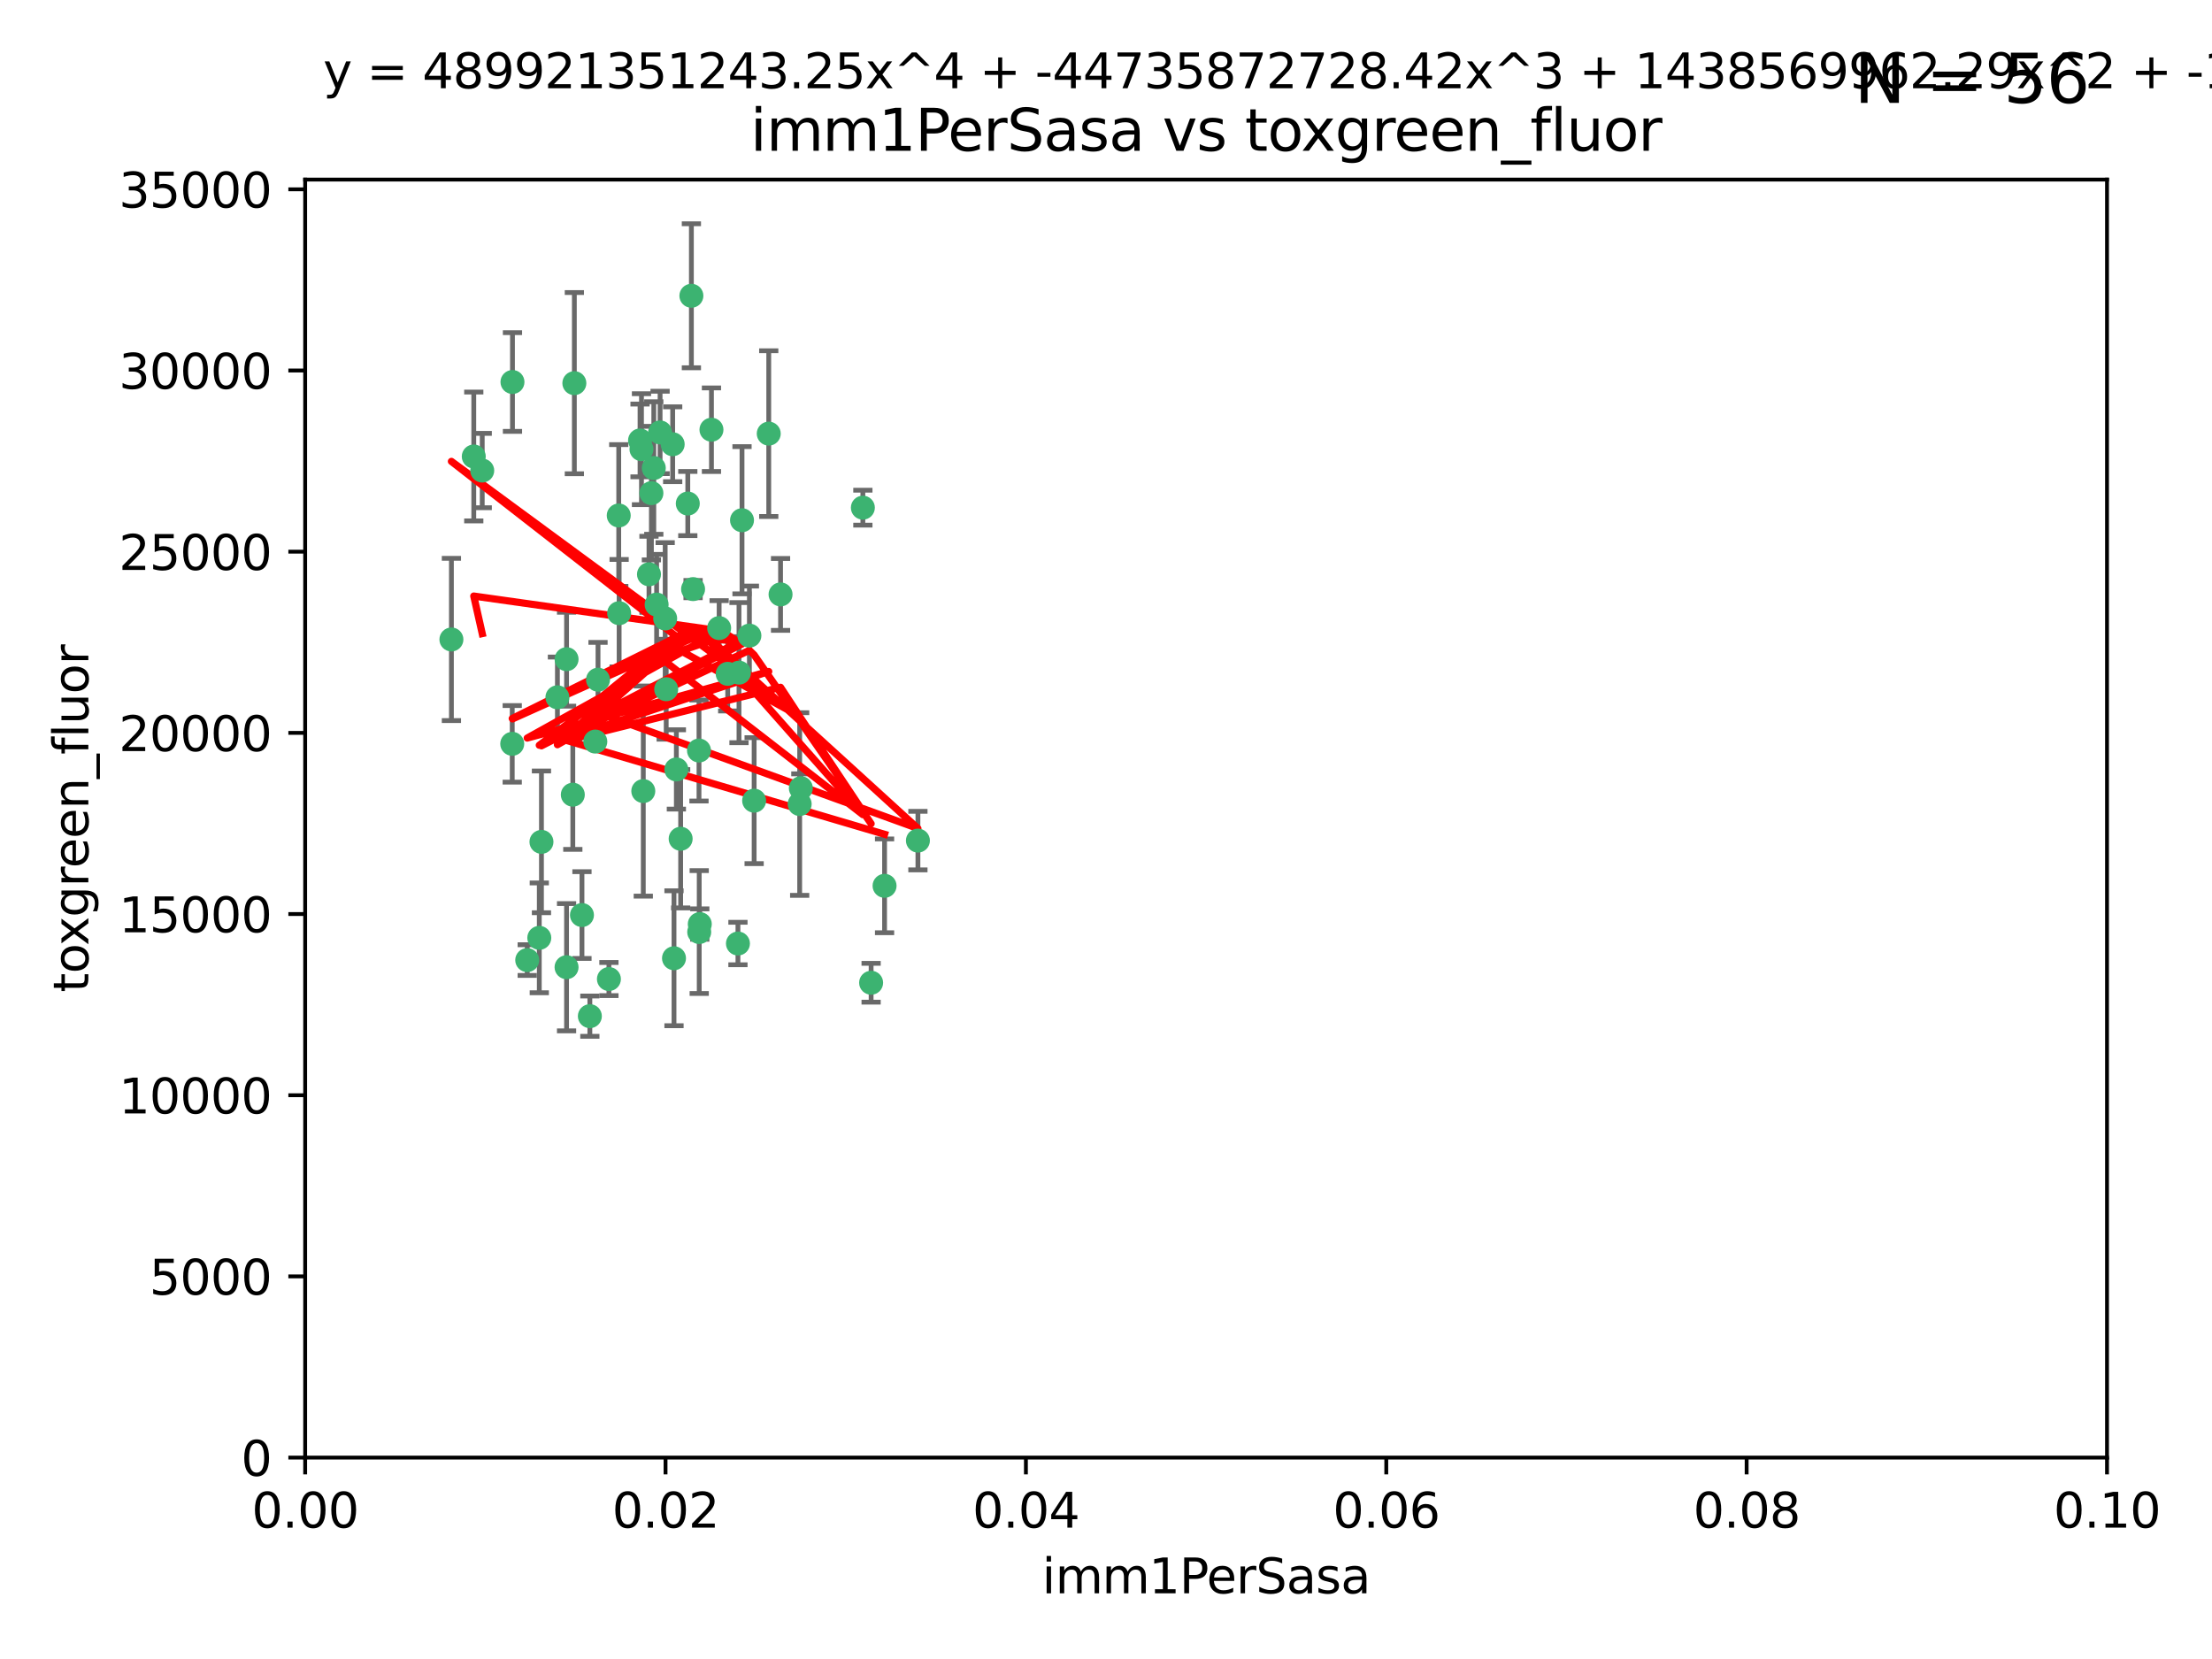 <?xml version="1.0" encoding="utf-8" standalone="no"?>
<!DOCTYPE svg PUBLIC "-//W3C//DTD SVG 1.1//EN"
  "http://www.w3.org/Graphics/SVG/1.1/DTD/svg11.dtd">
<svg xmlns:xlink="http://www.w3.org/1999/xlink" width="460.8pt" height="345.6pt" viewBox="0 0 460.8 345.6" xmlns="http://www.w3.org/2000/svg" version="1.1">
 <defs>
  <style type="text/css">*{stroke-linejoin: round; stroke-linecap: butt}</style>
 </defs>
 <g id="figure_1">
  <g id="patch_1">
   <path d="M 0 345.6 
L 460.8 345.6 
L 460.8 0 
L 0 0 
z
" style="fill: #ffffff"/>
  </g>
  <g id="axes_1">
   <g id="patch_2">
    <path d="M 63.571 303.64 
L 438.93 303.64 
L 438.93 37.411 
L 63.571 37.411 
z
" style="fill: #ffffff"/>
   </g>
   <g id="PathCollection_1">
    <defs>
     <path id="md84188aa07" d="M 0 1.118 
C 0.297 1.118 0.581 1 0.791 0.791 
C 1 0.581 1.118 0.297 1.118 0 
C 1.118 -0.297 1 -0.581 0.791 -0.791 
C 0.581 -1 0.297 -1.118 0 -1.118 
C -0.297 -1.118 -0.581 -1 -0.791 -0.791 
C -1 -0.581 -1.118 -0.297 -1.118 0 
C -1.118 0.297 -1 0.581 -0.791 0.791 
C -0.581 1 -0.297 1.118 0 1.118 
z
" style="stroke: #3cb371"/>
    </defs>
    <g clip-path="url(#p4620380dbd)">
     <use xlink:href="#md84188aa07" x="100.458" y="98.026" style="fill: #3cb371; stroke: #3cb371"/>
     <use xlink:href="#md84188aa07" x="98.695" y="95.094" style="fill: #3cb371; stroke: #3cb371"/>
     <use xlink:href="#md84188aa07" x="148.21" y="89.516" style="fill: #3cb371; stroke: #3cb371"/>
     <use xlink:href="#md84188aa07" x="106.757" y="79.578" style="fill: #3cb371; stroke: #3cb371"/>
     <use xlink:href="#md84188aa07" x="135.699" y="102.727" style="fill: #3cb371; stroke: #3cb371"/>
     <use xlink:href="#md84188aa07" x="138.568" y="128.839" style="fill: #3cb371; stroke: #3cb371"/>
     <use xlink:href="#md84188aa07" x="118.027" y="137.321" style="fill: #3cb371; stroke: #3cb371"/>
     <use xlink:href="#md84188aa07" x="133.331" y="91.754" style="fill: #3cb371; stroke: #3cb371"/>
     <use xlink:href="#md84188aa07" x="136.786" y="125.947" style="fill: #3cb371; stroke: #3cb371"/>
     <use xlink:href="#md84188aa07" x="124.016" y="154.483" style="fill: #3cb371; stroke: #3cb371"/>
     <use xlink:href="#md84188aa07" x="128.894" y="107.386" style="fill: #3cb371; stroke: #3cb371"/>
     <use xlink:href="#md84188aa07" x="135.196" y="119.635" style="fill: #3cb371; stroke: #3cb371"/>
     <use xlink:href="#md84188aa07" x="119.649" y="79.819" style="fill: #3cb371; stroke: #3cb371"/>
     <use xlink:href="#md84188aa07" x="144.38" y="122.72" style="fill: #3cb371; stroke: #3cb371"/>
     <use xlink:href="#md84188aa07" x="126.849" y="203.953" style="fill: #3cb371; stroke: #3cb371"/>
     <use xlink:href="#md84188aa07" x="137.51" y="90.084" style="fill: #3cb371; stroke: #3cb371"/>
     <use xlink:href="#md84188aa07" x="106.707" y="154.954" style="fill: #3cb371; stroke: #3cb371"/>
     <use xlink:href="#md84188aa07" x="143.28" y="104.896" style="fill: #3cb371; stroke: #3cb371"/>
     <use xlink:href="#md84188aa07" x="145.613" y="156.348" style="fill: #3cb371; stroke: #3cb371"/>
     <use xlink:href="#md84188aa07" x="179.751" y="105.756" style="fill: #3cb371; stroke: #3cb371"/>
     <use xlink:href="#md84188aa07" x="136.196" y="97.498" style="fill: #3cb371; stroke: #3cb371"/>
     <use xlink:href="#md84188aa07" x="140.132" y="92.545" style="fill: #3cb371; stroke: #3cb371"/>
     <use xlink:href="#md84188aa07" x="119.328" y="165.548" style="fill: #3cb371; stroke: #3cb371"/>
     <use xlink:href="#md84188aa07" x="160.144" y="90.332" style="fill: #3cb371; stroke: #3cb371"/>
     <use xlink:href="#md84188aa07" x="122.878" y="211.686" style="fill: #3cb371; stroke: #3cb371"/>
     <use xlink:href="#md84188aa07" x="109.831" y="200.005" style="fill: #3cb371; stroke: #3cb371"/>
     <use xlink:href="#md84188aa07" x="149.81" y="130.84" style="fill: #3cb371; stroke: #3cb371"/>
     <use xlink:href="#md84188aa07" x="140.407" y="199.62" style="fill: #3cb371; stroke: #3cb371"/>
     <use xlink:href="#md84188aa07" x="112.795" y="175.376" style="fill: #3cb371; stroke: #3cb371"/>
     <use xlink:href="#md84188aa07" x="154.575" y="108.373" style="fill: #3cb371; stroke: #3cb371"/>
     <use xlink:href="#md84188aa07" x="151.594" y="140.37" style="fill: #3cb371; stroke: #3cb371"/>
     <use xlink:href="#md84188aa07" x="133.632" y="93.572" style="fill: #3cb371; stroke: #3cb371"/>
     <use xlink:href="#md84188aa07" x="128.977" y="127.738" style="fill: #3cb371; stroke: #3cb371"/>
     <use xlink:href="#md84188aa07" x="116.121" y="145.262" style="fill: #3cb371; stroke: #3cb371"/>
     <use xlink:href="#md84188aa07" x="153.946" y="140.122" style="fill: #3cb371; stroke: #3cb371"/>
     <use xlink:href="#md84188aa07" x="112.344" y="195.371" style="fill: #3cb371; stroke: #3cb371"/>
     <use xlink:href="#md84188aa07" x="144.029" y="61.614" style="fill: #3cb371; stroke: #3cb371"/>
     <use xlink:href="#md84188aa07" x="121.234" y="190.622" style="fill: #3cb371; stroke: #3cb371"/>
     <use xlink:href="#md84188aa07" x="156.112" y="132.411" style="fill: #3cb371; stroke: #3cb371"/>
     <use xlink:href="#md84188aa07" x="157.1" y="166.79" style="fill: #3cb371; stroke: #3cb371"/>
     <use xlink:href="#md84188aa07" x="181.47" y="204.723" style="fill: #3cb371; stroke: #3cb371"/>
     <use xlink:href="#md84188aa07" x="166.831" y="164.19" style="fill: #3cb371; stroke: #3cb371"/>
     <use xlink:href="#md84188aa07" x="94.037" y="133.213" style="fill: #3cb371; stroke: #3cb371"/>
     <use xlink:href="#md84188aa07" x="140.899" y="160.289" style="fill: #3cb371; stroke: #3cb371"/>
     <use xlink:href="#md84188aa07" x="153.727" y="196.552" style="fill: #3cb371; stroke: #3cb371"/>
     <use xlink:href="#md84188aa07" x="141.792" y="174.728" style="fill: #3cb371; stroke: #3cb371"/>
     <use xlink:href="#md84188aa07" x="124.578" y="141.593" style="fill: #3cb371; stroke: #3cb371"/>
     <use xlink:href="#md84188aa07" x="191.219" y="175.112" style="fill: #3cb371; stroke: #3cb371"/>
     <use xlink:href="#md84188aa07" x="145.66" y="194.16" style="fill: #3cb371; stroke: #3cb371"/>
     <use xlink:href="#md84188aa07" x="145.779" y="192.502" style="fill: #3cb371; stroke: #3cb371"/>
     <use xlink:href="#md84188aa07" x="134.01" y="164.794" style="fill: #3cb371; stroke: #3cb371"/>
     <use xlink:href="#md84188aa07" x="138.782" y="143.576" style="fill: #3cb371; stroke: #3cb371"/>
     <use xlink:href="#md84188aa07" x="166.587" y="167.495" style="fill: #3cb371; stroke: #3cb371"/>
     <use xlink:href="#md84188aa07" x="162.604" y="123.828" style="fill: #3cb371; stroke: #3cb371"/>
     <use xlink:href="#md84188aa07" x="118.024" y="201.488" style="fill: #3cb371; stroke: #3cb371"/>
     <use xlink:href="#md84188aa07" x="184.271" y="184.534" style="fill: #3cb371; stroke: #3cb371"/>
    </g>
   </g>
   <g id="matplotlib.axis_1">
    <g id="xtick_1">
     <g id="line2d_1">
      <defs>
       <path id="m30e98c4bf8" d="M 0 0 
L 0 3.5 
" style="stroke: #000000; stroke-width: 0.8"/>
      </defs>
      <g>
       <use xlink:href="#m30e98c4bf8" x="63.571" y="303.64" style="stroke: #000000; stroke-width: 0.8"/>
      </g>
     </g>
     <g id="text_1">
      <!-- 0.00 -->
      <g transform="translate(52.438 318.238)scale(0.1 -0.1)">
       <defs>
        <path id="DejaVuSans-30" d="M 2034 4250 
Q 1547 4250 1301 3770 
Q 1056 3291 1056 2328 
Q 1056 1369 1301 889 
Q 1547 409 2034 409 
Q 2525 409 2770 889 
Q 3016 1369 3016 2328 
Q 3016 3291 2770 3770 
Q 2525 4250 2034 4250 
z
M 2034 4750 
Q 2819 4750 3233 4129 
Q 3647 3509 3647 2328 
Q 3647 1150 3233 529 
Q 2819 -91 2034 -91 
Q 1250 -91 836 529 
Q 422 1150 422 2328 
Q 422 3509 836 4129 
Q 1250 4750 2034 4750 
z
" transform="scale(0.016)"/>
        <path id="DejaVuSans-2e" d="M 684 794 
L 1344 794 
L 1344 0 
L 684 0 
L 684 794 
z
" transform="scale(0.016)"/>
       </defs>
       <use xlink:href="#DejaVuSans-30"/>
       <use xlink:href="#DejaVuSans-2e" x="63.623"/>
       <use xlink:href="#DejaVuSans-30" x="95.41"/>
       <use xlink:href="#DejaVuSans-30" x="159.033"/>
      </g>
     </g>
    </g>
    <g id="xtick_2">
     <g id="line2d_2">
      <g>
       <use xlink:href="#m30e98c4bf8" x="138.643" y="303.64" style="stroke: #000000; stroke-width: 0.8"/>
      </g>
     </g>
     <g id="text_2">
      <!-- 0.02 -->
      <g transform="translate(127.51 318.238)scale(0.1 -0.1)">
       <defs>
        <path id="DejaVuSans-32" d="M 1228 531 
L 3431 531 
L 3431 0 
L 469 0 
L 469 531 
Q 828 903 1448 1529 
Q 2069 2156 2228 2338 
Q 2531 2678 2651 2914 
Q 2772 3150 2772 3378 
Q 2772 3750 2511 3984 
Q 2250 4219 1831 4219 
Q 1534 4219 1204 4116 
Q 875 4013 500 3803 
L 500 4441 
Q 881 4594 1212 4672 
Q 1544 4750 1819 4750 
Q 2544 4750 2975 4387 
Q 3406 4025 3406 3419 
Q 3406 3131 3298 2873 
Q 3191 2616 2906 2266 
Q 2828 2175 2409 1742 
Q 1991 1309 1228 531 
z
" transform="scale(0.016)"/>
       </defs>
       <use xlink:href="#DejaVuSans-30"/>
       <use xlink:href="#DejaVuSans-2e" x="63.623"/>
       <use xlink:href="#DejaVuSans-30" x="95.41"/>
       <use xlink:href="#DejaVuSans-32" x="159.033"/>
      </g>
     </g>
    </g>
    <g id="xtick_3">
     <g id="line2d_3">
      <g>
       <use xlink:href="#m30e98c4bf8" x="213.715" y="303.64" style="stroke: #000000; stroke-width: 0.8"/>
      </g>
     </g>
     <g id="text_3">
      <!-- 0.04 -->
      <g transform="translate(202.582 318.238)scale(0.1 -0.1)">
       <defs>
        <path id="DejaVuSans-34" d="M 2419 4116 
L 825 1625 
L 2419 1625 
L 2419 4116 
z
M 2253 4666 
L 3047 4666 
L 3047 1625 
L 3713 1625 
L 3713 1100 
L 3047 1100 
L 3047 0 
L 2419 0 
L 2419 1100 
L 313 1100 
L 313 1709 
L 2253 4666 
z
" transform="scale(0.016)"/>
       </defs>
       <use xlink:href="#DejaVuSans-30"/>
       <use xlink:href="#DejaVuSans-2e" x="63.623"/>
       <use xlink:href="#DejaVuSans-30" x="95.41"/>
       <use xlink:href="#DejaVuSans-34" x="159.033"/>
      </g>
     </g>
    </g>
    <g id="xtick_4">
     <g id="line2d_4">
      <g>
       <use xlink:href="#m30e98c4bf8" x="288.786" y="303.64" style="stroke: #000000; stroke-width: 0.8"/>
      </g>
     </g>
     <g id="text_4">
      <!-- 0.06 -->
      <g transform="translate(277.654 318.238)scale(0.1 -0.1)">
       <defs>
        <path id="DejaVuSans-36" d="M 2113 2584 
Q 1688 2584 1439 2293 
Q 1191 2003 1191 1497 
Q 1191 994 1439 701 
Q 1688 409 2113 409 
Q 2538 409 2786 701 
Q 3034 994 3034 1497 
Q 3034 2003 2786 2293 
Q 2538 2584 2113 2584 
z
M 3366 4563 
L 3366 3988 
Q 3128 4100 2886 4159 
Q 2644 4219 2406 4219 
Q 1781 4219 1451 3797 
Q 1122 3375 1075 2522 
Q 1259 2794 1537 2939 
Q 1816 3084 2150 3084 
Q 2853 3084 3261 2657 
Q 3669 2231 3669 1497 
Q 3669 778 3244 343 
Q 2819 -91 2113 -91 
Q 1303 -91 875 529 
Q 447 1150 447 2328 
Q 447 3434 972 4092 
Q 1497 4750 2381 4750 
Q 2619 4750 2861 4703 
Q 3103 4656 3366 4563 
z
" transform="scale(0.016)"/>
       </defs>
       <use xlink:href="#DejaVuSans-30"/>
       <use xlink:href="#DejaVuSans-2e" x="63.623"/>
       <use xlink:href="#DejaVuSans-30" x="95.41"/>
       <use xlink:href="#DejaVuSans-36" x="159.033"/>
      </g>
     </g>
    </g>
    <g id="xtick_5">
     <g id="line2d_5">
      <g>
       <use xlink:href="#m30e98c4bf8" x="363.858" y="303.64" style="stroke: #000000; stroke-width: 0.8"/>
      </g>
     </g>
     <g id="text_5">
      <!-- 0.08 -->
      <g transform="translate(352.725 318.238)scale(0.1 -0.1)">
       <defs>
        <path id="DejaVuSans-38" d="M 2034 2216 
Q 1584 2216 1326 1975 
Q 1069 1734 1069 1313 
Q 1069 891 1326 650 
Q 1584 409 2034 409 
Q 2484 409 2743 651 
Q 3003 894 3003 1313 
Q 3003 1734 2745 1975 
Q 2488 2216 2034 2216 
z
M 1403 2484 
Q 997 2584 770 2862 
Q 544 3141 544 3541 
Q 544 4100 942 4425 
Q 1341 4750 2034 4750 
Q 2731 4750 3128 4425 
Q 3525 4100 3525 3541 
Q 3525 3141 3298 2862 
Q 3072 2584 2669 2484 
Q 3125 2378 3379 2068 
Q 3634 1759 3634 1313 
Q 3634 634 3220 271 
Q 2806 -91 2034 -91 
Q 1263 -91 848 271 
Q 434 634 434 1313 
Q 434 1759 690 2068 
Q 947 2378 1403 2484 
z
M 1172 3481 
Q 1172 3119 1398 2916 
Q 1625 2713 2034 2713 
Q 2441 2713 2670 2916 
Q 2900 3119 2900 3481 
Q 2900 3844 2670 4047 
Q 2441 4250 2034 4250 
Q 1625 4250 1398 4047 
Q 1172 3844 1172 3481 
z
" transform="scale(0.016)"/>
       </defs>
       <use xlink:href="#DejaVuSans-30"/>
       <use xlink:href="#DejaVuSans-2e" x="63.623"/>
       <use xlink:href="#DejaVuSans-30" x="95.41"/>
       <use xlink:href="#DejaVuSans-38" x="159.033"/>
      </g>
     </g>
    </g>
    <g id="xtick_6">
     <g id="line2d_6">
      <g>
       <use xlink:href="#m30e98c4bf8" x="438.93" y="303.64" style="stroke: #000000; stroke-width: 0.8"/>
      </g>
     </g>
     <g id="text_6">
      <!-- 0.10 -->
      <g transform="translate(427.797 318.238)scale(0.1 -0.1)">
       <defs>
        <path id="DejaVuSans-31" d="M 794 531 
L 1825 531 
L 1825 4091 
L 703 3866 
L 703 4441 
L 1819 4666 
L 2450 4666 
L 2450 531 
L 3481 531 
L 3481 0 
L 794 0 
L 794 531 
z
" transform="scale(0.016)"/>
       </defs>
       <use xlink:href="#DejaVuSans-30"/>
       <use xlink:href="#DejaVuSans-2e" x="63.623"/>
       <use xlink:href="#DejaVuSans-31" x="95.41"/>
       <use xlink:href="#DejaVuSans-30" x="159.033"/>
      </g>
     </g>
    </g>
    <g id="text_7">
     <!-- imm1PerSasa -->
     <g transform="translate(217.067 331.917)scale(0.1 -0.1)">
      <defs>
       <path id="DejaVuSans-69" d="M 603 3500 
L 1178 3500 
L 1178 0 
L 603 0 
L 603 3500 
z
M 603 4863 
L 1178 4863 
L 1178 4134 
L 603 4134 
L 603 4863 
z
" transform="scale(0.016)"/>
       <path id="DejaVuSans-6d" d="M 3328 2828 
Q 3544 3216 3844 3400 
Q 4144 3584 4550 3584 
Q 5097 3584 5394 3201 
Q 5691 2819 5691 2113 
L 5691 0 
L 5113 0 
L 5113 2094 
Q 5113 2597 4934 2840 
Q 4756 3084 4391 3084 
Q 3944 3084 3684 2787 
Q 3425 2491 3425 1978 
L 3425 0 
L 2847 0 
L 2847 2094 
Q 2847 2600 2669 2842 
Q 2491 3084 2119 3084 
Q 1678 3084 1418 2786 
Q 1159 2488 1159 1978 
L 1159 0 
L 581 0 
L 581 3500 
L 1159 3500 
L 1159 2956 
Q 1356 3278 1631 3431 
Q 1906 3584 2284 3584 
Q 2666 3584 2933 3390 
Q 3200 3197 3328 2828 
z
" transform="scale(0.016)"/>
       <path id="DejaVuSans-50" d="M 1259 4147 
L 1259 2394 
L 2053 2394 
Q 2494 2394 2734 2622 
Q 2975 2850 2975 3272 
Q 2975 3691 2734 3919 
Q 2494 4147 2053 4147 
L 1259 4147 
z
M 628 4666 
L 2053 4666 
Q 2838 4666 3239 4311 
Q 3641 3956 3641 3272 
Q 3641 2581 3239 2228 
Q 2838 1875 2053 1875 
L 1259 1875 
L 1259 0 
L 628 0 
L 628 4666 
z
" transform="scale(0.016)"/>
       <path id="DejaVuSans-65" d="M 3597 1894 
L 3597 1613 
L 953 1613 
Q 991 1019 1311 708 
Q 1631 397 2203 397 
Q 2534 397 2845 478 
Q 3156 559 3463 722 
L 3463 178 
Q 3153 47 2828 -22 
Q 2503 -91 2169 -91 
Q 1331 -91 842 396 
Q 353 884 353 1716 
Q 353 2575 817 3079 
Q 1281 3584 2069 3584 
Q 2775 3584 3186 3129 
Q 3597 2675 3597 1894 
z
M 3022 2063 
Q 3016 2534 2758 2815 
Q 2500 3097 2075 3097 
Q 1594 3097 1305 2825 
Q 1016 2553 972 2059 
L 3022 2063 
z
" transform="scale(0.016)"/>
       <path id="DejaVuSans-72" d="M 2631 2963 
Q 2534 3019 2420 3045 
Q 2306 3072 2169 3072 
Q 1681 3072 1420 2755 
Q 1159 2438 1159 1844 
L 1159 0 
L 581 0 
L 581 3500 
L 1159 3500 
L 1159 2956 
Q 1341 3275 1631 3429 
Q 1922 3584 2338 3584 
Q 2397 3584 2469 3576 
Q 2541 3569 2628 3553 
L 2631 2963 
z
" transform="scale(0.016)"/>
       <path id="DejaVuSans-53" d="M 3425 4513 
L 3425 3897 
Q 3066 4069 2747 4153 
Q 2428 4238 2131 4238 
Q 1616 4238 1336 4038 
Q 1056 3838 1056 3469 
Q 1056 3159 1242 3001 
Q 1428 2844 1947 2747 
L 2328 2669 
Q 3034 2534 3370 2195 
Q 3706 1856 3706 1288 
Q 3706 609 3251 259 
Q 2797 -91 1919 -91 
Q 1588 -91 1214 -16 
Q 841 59 441 206 
L 441 856 
Q 825 641 1194 531 
Q 1563 422 1919 422 
Q 2459 422 2753 634 
Q 3047 847 3047 1241 
Q 3047 1584 2836 1778 
Q 2625 1972 2144 2069 
L 1759 2144 
Q 1053 2284 737 2584 
Q 422 2884 422 3419 
Q 422 4038 858 4394 
Q 1294 4750 2059 4750 
Q 2388 4750 2728 4690 
Q 3069 4631 3425 4513 
z
" transform="scale(0.016)"/>
       <path id="DejaVuSans-61" d="M 2194 1759 
Q 1497 1759 1228 1600 
Q 959 1441 959 1056 
Q 959 750 1161 570 
Q 1363 391 1709 391 
Q 2188 391 2477 730 
Q 2766 1069 2766 1631 
L 2766 1759 
L 2194 1759 
z
M 3341 1997 
L 3341 0 
L 2766 0 
L 2766 531 
Q 2569 213 2275 61 
Q 1981 -91 1556 -91 
Q 1019 -91 701 211 
Q 384 513 384 1019 
Q 384 1609 779 1909 
Q 1175 2209 1959 2209 
L 2766 2209 
L 2766 2266 
Q 2766 2663 2505 2880 
Q 2244 3097 1772 3097 
Q 1472 3097 1187 3025 
Q 903 2953 641 2809 
L 641 3341 
Q 956 3463 1253 3523 
Q 1550 3584 1831 3584 
Q 2591 3584 2966 3190 
Q 3341 2797 3341 1997 
z
" transform="scale(0.016)"/>
       <path id="DejaVuSans-73" d="M 2834 3397 
L 2834 2853 
Q 2591 2978 2328 3040 
Q 2066 3103 1784 3103 
Q 1356 3103 1142 2972 
Q 928 2841 928 2578 
Q 928 2378 1081 2264 
Q 1234 2150 1697 2047 
L 1894 2003 
Q 2506 1872 2764 1633 
Q 3022 1394 3022 966 
Q 3022 478 2636 193 
Q 2250 -91 1575 -91 
Q 1294 -91 989 -36 
Q 684 19 347 128 
L 347 722 
Q 666 556 975 473 
Q 1284 391 1588 391 
Q 1994 391 2212 530 
Q 2431 669 2431 922 
Q 2431 1156 2273 1281 
Q 2116 1406 1581 1522 
L 1381 1569 
Q 847 1681 609 1914 
Q 372 2147 372 2553 
Q 372 3047 722 3315 
Q 1072 3584 1716 3584 
Q 2034 3584 2315 3537 
Q 2597 3491 2834 3397 
z
" transform="scale(0.016)"/>
      </defs>
      <use xlink:href="#DejaVuSans-69"/>
      <use xlink:href="#DejaVuSans-6d" x="27.783"/>
      <use xlink:href="#DejaVuSans-6d" x="125.195"/>
      <use xlink:href="#DejaVuSans-31" x="222.607"/>
      <use xlink:href="#DejaVuSans-50" x="286.23"/>
      <use xlink:href="#DejaVuSans-65" x="342.908"/>
      <use xlink:href="#DejaVuSans-72" x="404.432"/>
      <use xlink:href="#DejaVuSans-53" x="445.545"/>
      <use xlink:href="#DejaVuSans-61" x="509.021"/>
      <use xlink:href="#DejaVuSans-73" x="570.301"/>
      <use xlink:href="#DejaVuSans-61" x="622.4"/>
     </g>
    </g>
   </g>
   <g id="matplotlib.axis_2">
    <g id="ytick_1">
     <g id="line2d_7">
      <defs>
       <path id="mceb9ce2e40" d="M 0 0 
L -3.5 0 
" style="stroke: #000000; stroke-width: 0.8"/>
      </defs>
      <g>
       <use xlink:href="#mceb9ce2e40" x="63.571" y="303.64" style="stroke: #000000; stroke-width: 0.8"/>
      </g>
     </g>
     <g id="text_8">
      <!-- 0 -->
      <g transform="translate(50.209 307.439)scale(0.1 -0.1)">
       <use xlink:href="#DejaVuSans-30"/>
      </g>
     </g>
    </g>
    <g id="ytick_2">
     <g id="line2d_8">
      <g>
       <use xlink:href="#mceb9ce2e40" x="63.571" y="265.897" style="stroke: #000000; stroke-width: 0.8"/>
      </g>
     </g>
     <g id="text_9">
      <!-- 5000 -->
      <g transform="translate(31.121 269.696)scale(0.1 -0.1)">
       <defs>
        <path id="DejaVuSans-35" d="M 691 4666 
L 3169 4666 
L 3169 4134 
L 1269 4134 
L 1269 2991 
Q 1406 3038 1543 3061 
Q 1681 3084 1819 3084 
Q 2600 3084 3056 2656 
Q 3513 2228 3513 1497 
Q 3513 744 3044 326 
Q 2575 -91 1722 -91 
Q 1428 -91 1123 -41 
Q 819 9 494 109 
L 494 744 
Q 775 591 1075 516 
Q 1375 441 1709 441 
Q 2250 441 2565 725 
Q 2881 1009 2881 1497 
Q 2881 1984 2565 2268 
Q 2250 2553 1709 2553 
Q 1456 2553 1204 2497 
Q 953 2441 691 2322 
L 691 4666 
z
" transform="scale(0.016)"/>
       </defs>
       <use xlink:href="#DejaVuSans-35"/>
       <use xlink:href="#DejaVuSans-30" x="63.623"/>
       <use xlink:href="#DejaVuSans-30" x="127.246"/>
       <use xlink:href="#DejaVuSans-30" x="190.869"/>
      </g>
     </g>
    </g>
    <g id="ytick_3">
     <g id="line2d_9">
      <g>
       <use xlink:href="#mceb9ce2e40" x="63.571" y="228.154" style="stroke: #000000; stroke-width: 0.8"/>
      </g>
     </g>
     <g id="text_10">
      <!-- 10000 -->
      <g transform="translate(24.759 231.953)scale(0.1 -0.1)">
       <use xlink:href="#DejaVuSans-31"/>
       <use xlink:href="#DejaVuSans-30" x="63.623"/>
       <use xlink:href="#DejaVuSans-30" x="127.246"/>
       <use xlink:href="#DejaVuSans-30" x="190.869"/>
       <use xlink:href="#DejaVuSans-30" x="254.492"/>
      </g>
     </g>
    </g>
    <g id="ytick_4">
     <g id="line2d_10">
      <g>
       <use xlink:href="#mceb9ce2e40" x="63.571" y="190.411" style="stroke: #000000; stroke-width: 0.8"/>
      </g>
     </g>
     <g id="text_11">
      <!-- 15000 -->
      <g transform="translate(24.759 194.21)scale(0.1 -0.1)">
       <use xlink:href="#DejaVuSans-31"/>
       <use xlink:href="#DejaVuSans-35" x="63.623"/>
       <use xlink:href="#DejaVuSans-30" x="127.246"/>
       <use xlink:href="#DejaVuSans-30" x="190.869"/>
       <use xlink:href="#DejaVuSans-30" x="254.492"/>
      </g>
     </g>
    </g>
    <g id="ytick_5">
     <g id="line2d_11">
      <g>
       <use xlink:href="#mceb9ce2e40" x="63.571" y="152.668" style="stroke: #000000; stroke-width: 0.8"/>
      </g>
     </g>
     <g id="text_12">
      <!-- 20000 -->
      <g transform="translate(24.759 156.467)scale(0.1 -0.1)">
       <use xlink:href="#DejaVuSans-32"/>
       <use xlink:href="#DejaVuSans-30" x="63.623"/>
       <use xlink:href="#DejaVuSans-30" x="127.246"/>
       <use xlink:href="#DejaVuSans-30" x="190.869"/>
       <use xlink:href="#DejaVuSans-30" x="254.492"/>
      </g>
     </g>
    </g>
    <g id="ytick_6">
     <g id="line2d_12">
      <g>
       <use xlink:href="#mceb9ce2e40" x="63.571" y="114.925" style="stroke: #000000; stroke-width: 0.8"/>
      </g>
     </g>
     <g id="text_13">
      <!-- 25000 -->
      <g transform="translate(24.759 118.724)scale(0.1 -0.1)">
       <use xlink:href="#DejaVuSans-32"/>
       <use xlink:href="#DejaVuSans-35" x="63.623"/>
       <use xlink:href="#DejaVuSans-30" x="127.246"/>
       <use xlink:href="#DejaVuSans-30" x="190.869"/>
       <use xlink:href="#DejaVuSans-30" x="254.492"/>
      </g>
     </g>
    </g>
    <g id="ytick_7">
     <g id="line2d_13">
      <g>
       <use xlink:href="#mceb9ce2e40" x="63.571" y="77.181" style="stroke: #000000; stroke-width: 0.8"/>
      </g>
     </g>
     <g id="text_14">
      <!-- 30000 -->
      <g transform="translate(24.759 80.981)scale(0.1 -0.1)">
       <defs>
        <path id="DejaVuSans-33" d="M 2597 2516 
Q 3050 2419 3304 2112 
Q 3559 1806 3559 1356 
Q 3559 666 3084 287 
Q 2609 -91 1734 -91 
Q 1441 -91 1130 -33 
Q 819 25 488 141 
L 488 750 
Q 750 597 1062 519 
Q 1375 441 1716 441 
Q 2309 441 2620 675 
Q 2931 909 2931 1356 
Q 2931 1769 2642 2001 
Q 2353 2234 1838 2234 
L 1294 2234 
L 1294 2753 
L 1863 2753 
Q 2328 2753 2575 2939 
Q 2822 3125 2822 3475 
Q 2822 3834 2567 4026 
Q 2313 4219 1838 4219 
Q 1578 4219 1281 4162 
Q 984 4106 628 3988 
L 628 4550 
Q 988 4650 1302 4700 
Q 1616 4750 1894 4750 
Q 2613 4750 3031 4423 
Q 3450 4097 3450 3541 
Q 3450 3153 3228 2886 
Q 3006 2619 2597 2516 
z
" transform="scale(0.016)"/>
       </defs>
       <use xlink:href="#DejaVuSans-33"/>
       <use xlink:href="#DejaVuSans-30" x="63.623"/>
       <use xlink:href="#DejaVuSans-30" x="127.246"/>
       <use xlink:href="#DejaVuSans-30" x="190.869"/>
       <use xlink:href="#DejaVuSans-30" x="254.492"/>
      </g>
     </g>
    </g>
    <g id="ytick_8">
     <g id="line2d_14">
      <g>
       <use xlink:href="#mceb9ce2e40" x="63.571" y="39.438" style="stroke: #000000; stroke-width: 0.8"/>
      </g>
     </g>
     <g id="text_15">
      <!-- 35000 -->
      <g transform="translate(24.759 43.238)scale(0.1 -0.1)">
       <use xlink:href="#DejaVuSans-33"/>
       <use xlink:href="#DejaVuSans-35" x="63.623"/>
       <use xlink:href="#DejaVuSans-30" x="127.246"/>
       <use xlink:href="#DejaVuSans-30" x="190.869"/>
       <use xlink:href="#DejaVuSans-30" x="254.492"/>
      </g>
     </g>
    </g>
    <g id="text_16">
     <!-- toxgreen_fluor -->
     <g transform="translate(18.401 206.72)rotate(-90)scale(0.1 -0.1)">
      <defs>
       <path id="DejaVuSans-74" d="M 1172 4494 
L 1172 3500 
L 2356 3500 
L 2356 3053 
L 1172 3053 
L 1172 1153 
Q 1172 725 1289 603 
Q 1406 481 1766 481 
L 2356 481 
L 2356 0 
L 1766 0 
Q 1100 0 847 248 
Q 594 497 594 1153 
L 594 3053 
L 172 3053 
L 172 3500 
L 594 3500 
L 594 4494 
L 1172 4494 
z
" transform="scale(0.016)"/>
       <path id="DejaVuSans-6f" d="M 1959 3097 
Q 1497 3097 1228 2736 
Q 959 2375 959 1747 
Q 959 1119 1226 758 
Q 1494 397 1959 397 
Q 2419 397 2687 759 
Q 2956 1122 2956 1747 
Q 2956 2369 2687 2733 
Q 2419 3097 1959 3097 
z
M 1959 3584 
Q 2709 3584 3137 3096 
Q 3566 2609 3566 1747 
Q 3566 888 3137 398 
Q 2709 -91 1959 -91 
Q 1206 -91 779 398 
Q 353 888 353 1747 
Q 353 2609 779 3096 
Q 1206 3584 1959 3584 
z
" transform="scale(0.016)"/>
       <path id="DejaVuSans-78" d="M 3513 3500 
L 2247 1797 
L 3578 0 
L 2900 0 
L 1881 1375 
L 863 0 
L 184 0 
L 1544 1831 
L 300 3500 
L 978 3500 
L 1906 2253 
L 2834 3500 
L 3513 3500 
z
" transform="scale(0.016)"/>
       <path id="DejaVuSans-67" d="M 2906 1791 
Q 2906 2416 2648 2759 
Q 2391 3103 1925 3103 
Q 1463 3103 1205 2759 
Q 947 2416 947 1791 
Q 947 1169 1205 825 
Q 1463 481 1925 481 
Q 2391 481 2648 825 
Q 2906 1169 2906 1791 
z
M 3481 434 
Q 3481 -459 3084 -895 
Q 2688 -1331 1869 -1331 
Q 1566 -1331 1297 -1286 
Q 1028 -1241 775 -1147 
L 775 -588 
Q 1028 -725 1275 -790 
Q 1522 -856 1778 -856 
Q 2344 -856 2625 -561 
Q 2906 -266 2906 331 
L 2906 616 
Q 2728 306 2450 153 
Q 2172 0 1784 0 
Q 1141 0 747 490 
Q 353 981 353 1791 
Q 353 2603 747 3093 
Q 1141 3584 1784 3584 
Q 2172 3584 2450 3431 
Q 2728 3278 2906 2969 
L 2906 3500 
L 3481 3500 
L 3481 434 
z
" transform="scale(0.016)"/>
       <path id="DejaVuSans-6e" d="M 3513 2113 
L 3513 0 
L 2938 0 
L 2938 2094 
Q 2938 2591 2744 2837 
Q 2550 3084 2163 3084 
Q 1697 3084 1428 2787 
Q 1159 2491 1159 1978 
L 1159 0 
L 581 0 
L 581 3500 
L 1159 3500 
L 1159 2956 
Q 1366 3272 1645 3428 
Q 1925 3584 2291 3584 
Q 2894 3584 3203 3211 
Q 3513 2838 3513 2113 
z
" transform="scale(0.016)"/>
       <path id="DejaVuSans-5f" d="M 3263 -1063 
L 3263 -1509 
L -63 -1509 
L -63 -1063 
L 3263 -1063 
z
" transform="scale(0.016)"/>
       <path id="DejaVuSans-66" d="M 2375 4863 
L 2375 4384 
L 1825 4384 
Q 1516 4384 1395 4259 
Q 1275 4134 1275 3809 
L 1275 3500 
L 2222 3500 
L 2222 3053 
L 1275 3053 
L 1275 0 
L 697 0 
L 697 3053 
L 147 3053 
L 147 3500 
L 697 3500 
L 697 3744 
Q 697 4328 969 4595 
Q 1241 4863 1831 4863 
L 2375 4863 
z
" transform="scale(0.016)"/>
       <path id="DejaVuSans-6c" d="M 603 4863 
L 1178 4863 
L 1178 0 
L 603 0 
L 603 4863 
z
" transform="scale(0.016)"/>
       <path id="DejaVuSans-75" d="M 544 1381 
L 544 3500 
L 1119 3500 
L 1119 1403 
Q 1119 906 1312 657 
Q 1506 409 1894 409 
Q 2359 409 2629 706 
Q 2900 1003 2900 1516 
L 2900 3500 
L 3475 3500 
L 3475 0 
L 2900 0 
L 2900 538 
Q 2691 219 2414 64 
Q 2138 -91 1772 -91 
Q 1169 -91 856 284 
Q 544 659 544 1381 
z
M 1991 3584 
L 1991 3584 
z
" transform="scale(0.016)"/>
      </defs>
      <use xlink:href="#DejaVuSans-74"/>
      <use xlink:href="#DejaVuSans-6f" x="39.209"/>
      <use xlink:href="#DejaVuSans-78" x="97.266"/>
      <use xlink:href="#DejaVuSans-67" x="156.445"/>
      <use xlink:href="#DejaVuSans-72" x="219.922"/>
      <use xlink:href="#DejaVuSans-65" x="258.785"/>
      <use xlink:href="#DejaVuSans-65" x="320.309"/>
      <use xlink:href="#DejaVuSans-6e" x="381.832"/>
      <use xlink:href="#DejaVuSans-5f" x="445.211"/>
      <use xlink:href="#DejaVuSans-66" x="495.211"/>
      <use xlink:href="#DejaVuSans-6c" x="530.416"/>
      <use xlink:href="#DejaVuSans-75" x="558.199"/>
      <use xlink:href="#DejaVuSans-6f" x="621.578"/>
      <use xlink:href="#DejaVuSans-72" x="682.76"/>
     </g>
    </g>
   </g>
   <g id="LineCollection_1">
    <path d="M 100.458 105.772 
L 100.458 90.281 
" clip-path="url(#p4620380dbd)" style="fill: none; stroke: #696969"/>
    <path d="M 98.695 108.514 
L 98.695 81.675 
" clip-path="url(#p4620380dbd)" style="fill: none; stroke: #696969"/>
    <path d="M 148.21 98.217 
L 148.21 80.815 
" clip-path="url(#p4620380dbd)" style="fill: none; stroke: #696969"/>
    <path d="M 106.757 89.863 
L 106.757 69.294 
" clip-path="url(#p4620380dbd)" style="fill: none; stroke: #696969"/>
    <path d="M 135.699 116.638 
L 135.699 88.815 
" clip-path="url(#p4620380dbd)" style="fill: none; stroke: #696969"/>
    <path d="M 138.568 144.637 
L 138.568 113.041 
" clip-path="url(#p4620380dbd)" style="fill: none; stroke: #696969"/>
    <path d="M 118.027 147.102 
L 118.027 127.541 
" clip-path="url(#p4620380dbd)" style="fill: none; stroke: #696969"/>
    <path d="M 133.331 99.334 
L 133.331 84.174 
" clip-path="url(#p4620380dbd)" style="fill: none; stroke: #696969"/>
    <path d="M 136.786 136.397 
L 136.786 115.497 
" clip-path="url(#p4620380dbd)" style="fill: none; stroke: #696969"/>
    <path d="M 124.016 155.048 
L 124.016 153.918 
" clip-path="url(#p4620380dbd)" style="fill: none; stroke: #696969"/>
    <path d="M 128.894 122.155 
L 128.894 92.617 
" clip-path="url(#p4620380dbd)" style="fill: none; stroke: #696969"/>
    <path d="M 135.196 127.554 
L 135.196 111.717 
" clip-path="url(#p4620380dbd)" style="fill: none; stroke: #696969"/>
    <path d="M 119.649 98.693 
L 119.649 60.945 
" clip-path="url(#p4620380dbd)" style="fill: none; stroke: #696969"/>
    <path d="M 144.38 124.514 
L 144.38 120.926 
" clip-path="url(#p4620380dbd)" style="fill: none; stroke: #696969"/>
    <path d="M 126.849 207.405 
L 126.849 200.501 
" clip-path="url(#p4620380dbd)" style="fill: none; stroke: #696969"/>
    <path d="M 137.51 98.668 
L 137.51 81.501 
" clip-path="url(#p4620380dbd)" style="fill: none; stroke: #696969"/>
    <path d="M 106.707 162.929 
L 106.707 146.979 
" clip-path="url(#p4620380dbd)" style="fill: none; stroke: #696969"/>
    <path d="M 143.28 111.578 
L 143.28 98.214 
" clip-path="url(#p4620380dbd)" style="fill: none; stroke: #696969"/>
    <path d="M 145.613 166.868 
L 145.613 145.829 
" clip-path="url(#p4620380dbd)" style="fill: none; stroke: #696969"/>
    <path d="M 179.751 109.392 
L 179.751 102.12 
" clip-path="url(#p4620380dbd)" style="fill: none; stroke: #696969"/>
    <path d="M 136.196 111.302 
L 136.196 83.693 
" clip-path="url(#p4620380dbd)" style="fill: none; stroke: #696969"/>
    <path d="M 140.132 100.341 
L 140.132 84.749 
" clip-path="url(#p4620380dbd)" style="fill: none; stroke: #696969"/>
    <path d="M 119.328 176.939 
L 119.328 154.157 
" clip-path="url(#p4620380dbd)" style="fill: none; stroke: #696969"/>
    <path d="M 160.144 107.592 
L 160.144 73.071 
" clip-path="url(#p4620380dbd)" style="fill: none; stroke: #696969"/>
    <path d="M 122.878 215.883 
L 122.878 207.488 
" clip-path="url(#p4620380dbd)" style="fill: none; stroke: #696969"/>
    <path d="M 109.831 203.204 
L 109.831 196.806 
" clip-path="url(#p4620380dbd)" style="fill: none; stroke: #696969"/>
    <path d="M 149.81 136.561 
L 149.81 125.12 
" clip-path="url(#p4620380dbd)" style="fill: none; stroke: #696969"/>
    <path d="M 140.407 213.675 
L 140.407 185.565 
" clip-path="url(#p4620380dbd)" style="fill: none; stroke: #696969"/>
    <path d="M 112.795 190.142 
L 112.795 160.609 
" clip-path="url(#p4620380dbd)" style="fill: none; stroke: #696969"/>
    <path d="M 154.575 123.707 
L 154.575 93.039 
" clip-path="url(#p4620380dbd)" style="fill: none; stroke: #696969"/>
    <path d="M 151.594 148.106 
L 151.594 132.634 
" clip-path="url(#p4620380dbd)" style="fill: none; stroke: #696969"/>
    <path d="M 133.632 105.129 
L 133.632 82.016 
" clip-path="url(#p4620380dbd)" style="fill: none; stroke: #696969"/>
    <path d="M 128.977 138.926 
L 128.977 116.549 
" clip-path="url(#p4620380dbd)" style="fill: none; stroke: #696969"/>
    <path d="M 116.121 153.647 
L 116.121 136.877 
" clip-path="url(#p4620380dbd)" style="fill: none; stroke: #696969"/>
    <path d="M 153.946 154.719 
L 153.946 125.526 
" clip-path="url(#p4620380dbd)" style="fill: none; stroke: #696969"/>
    <path d="M 112.344 206.807 
L 112.344 183.935 
" clip-path="url(#p4620380dbd)" style="fill: none; stroke: #696969"/>
    <path d="M 144.029 76.614 
L 144.029 46.614 
" clip-path="url(#p4620380dbd)" style="fill: none; stroke: #696969"/>
    <path d="M 121.234 199.661 
L 121.234 181.584 
" clip-path="url(#p4620380dbd)" style="fill: none; stroke: #696969"/>
    <path d="M 156.112 142.738 
L 156.112 122.084 
" clip-path="url(#p4620380dbd)" style="fill: none; stroke: #696969"/>
    <path d="M 157.1 179.908 
L 157.1 153.671 
" clip-path="url(#p4620380dbd)" style="fill: none; stroke: #696969"/>
    <path d="M 181.47 208.763 
L 181.47 200.682 
" clip-path="url(#p4620380dbd)" style="fill: none; stroke: #696969"/>
    <path d="M 166.831 167.175 
L 166.831 161.206 
" clip-path="url(#p4620380dbd)" style="fill: none; stroke: #696969"/>
    <path d="M 94.037 150.11 
L 94.037 116.316 
" clip-path="url(#p4620380dbd)" style="fill: none; stroke: #696969"/>
    <path d="M 140.899 168.551 
L 140.899 152.026 
" clip-path="url(#p4620380dbd)" style="fill: none; stroke: #696969"/>
    <path d="M 153.727 200.974 
L 153.727 192.13 
" clip-path="url(#p4620380dbd)" style="fill: none; stroke: #696969"/>
    <path d="M 141.792 189.135 
L 141.792 160.322 
" clip-path="url(#p4620380dbd)" style="fill: none; stroke: #696969"/>
    <path d="M 124.578 149.363 
L 124.578 133.823 
" clip-path="url(#p4620380dbd)" style="fill: none; stroke: #696969"/>
    <path d="M 191.219 181.212 
L 191.219 169.013 
" clip-path="url(#p4620380dbd)" style="fill: none; stroke: #696969"/>
    <path d="M 145.66 206.958 
L 145.66 181.362 
" clip-path="url(#p4620380dbd)" style="fill: none; stroke: #696969"/>
    <path d="M 145.779 195.669 
L 145.779 189.335 
" clip-path="url(#p4620380dbd)" style="fill: none; stroke: #696969"/>
    <path d="M 134.01 186.68 
L 134.01 142.908 
" clip-path="url(#p4620380dbd)" style="fill: none; stroke: #696969"/>
    <path d="M 138.782 153.98 
L 138.782 133.171 
" clip-path="url(#p4620380dbd)" style="fill: none; stroke: #696969"/>
    <path d="M 166.587 186.519 
L 166.587 148.47 
" clip-path="url(#p4620380dbd)" style="fill: none; stroke: #696969"/>
    <path d="M 162.604 131.314 
L 162.604 116.343 
" clip-path="url(#p4620380dbd)" style="fill: none; stroke: #696969"/>
    <path d="M 118.024 214.744 
L 118.024 188.233 
" clip-path="url(#p4620380dbd)" style="fill: none; stroke: #696969"/>
    <path d="M 184.271 194.3 
L 184.271 174.769 
" clip-path="url(#p4620380dbd)" style="fill: none; stroke: #696969"/>
   </g>
   <g id="line2d_15">
    <defs>
     <path id="m29ef397fa6" d="M 2 0 
L -2 -0 
" style="stroke: #696969"/>
    </defs>
    <g clip-path="url(#p4620380dbd)">
     <use xlink:href="#m29ef397fa6" x="100.458" y="105.772" style="fill: #696969; stroke: #696969"/>
     <use xlink:href="#m29ef397fa6" x="98.695" y="108.514" style="fill: #696969; stroke: #696969"/>
     <use xlink:href="#m29ef397fa6" x="148.21" y="98.217" style="fill: #696969; stroke: #696969"/>
     <use xlink:href="#m29ef397fa6" x="106.757" y="89.863" style="fill: #696969; stroke: #696969"/>
     <use xlink:href="#m29ef397fa6" x="135.699" y="116.638" style="fill: #696969; stroke: #696969"/>
     <use xlink:href="#m29ef397fa6" x="138.568" y="144.637" style="fill: #696969; stroke: #696969"/>
     <use xlink:href="#m29ef397fa6" x="118.027" y="147.102" style="fill: #696969; stroke: #696969"/>
     <use xlink:href="#m29ef397fa6" x="133.331" y="99.334" style="fill: #696969; stroke: #696969"/>
     <use xlink:href="#m29ef397fa6" x="136.786" y="136.397" style="fill: #696969; stroke: #696969"/>
     <use xlink:href="#m29ef397fa6" x="124.016" y="155.048" style="fill: #696969; stroke: #696969"/>
     <use xlink:href="#m29ef397fa6" x="128.894" y="122.155" style="fill: #696969; stroke: #696969"/>
     <use xlink:href="#m29ef397fa6" x="135.196" y="127.554" style="fill: #696969; stroke: #696969"/>
     <use xlink:href="#m29ef397fa6" x="119.649" y="98.693" style="fill: #696969; stroke: #696969"/>
     <use xlink:href="#m29ef397fa6" x="144.38" y="124.514" style="fill: #696969; stroke: #696969"/>
     <use xlink:href="#m29ef397fa6" x="126.849" y="207.405" style="fill: #696969; stroke: #696969"/>
     <use xlink:href="#m29ef397fa6" x="137.51" y="98.668" style="fill: #696969; stroke: #696969"/>
     <use xlink:href="#m29ef397fa6" x="106.707" y="162.929" style="fill: #696969; stroke: #696969"/>
     <use xlink:href="#m29ef397fa6" x="143.28" y="111.578" style="fill: #696969; stroke: #696969"/>
     <use xlink:href="#m29ef397fa6" x="145.613" y="166.868" style="fill: #696969; stroke: #696969"/>
     <use xlink:href="#m29ef397fa6" x="179.751" y="109.392" style="fill: #696969; stroke: #696969"/>
     <use xlink:href="#m29ef397fa6" x="136.196" y="111.302" style="fill: #696969; stroke: #696969"/>
     <use xlink:href="#m29ef397fa6" x="140.132" y="100.341" style="fill: #696969; stroke: #696969"/>
     <use xlink:href="#m29ef397fa6" x="119.328" y="176.939" style="fill: #696969; stroke: #696969"/>
     <use xlink:href="#m29ef397fa6" x="160.144" y="107.592" style="fill: #696969; stroke: #696969"/>
     <use xlink:href="#m29ef397fa6" x="122.878" y="215.883" style="fill: #696969; stroke: #696969"/>
     <use xlink:href="#m29ef397fa6" x="109.831" y="203.204" style="fill: #696969; stroke: #696969"/>
     <use xlink:href="#m29ef397fa6" x="149.81" y="136.561" style="fill: #696969; stroke: #696969"/>
     <use xlink:href="#m29ef397fa6" x="140.407" y="213.675" style="fill: #696969; stroke: #696969"/>
     <use xlink:href="#m29ef397fa6" x="112.795" y="190.142" style="fill: #696969; stroke: #696969"/>
     <use xlink:href="#m29ef397fa6" x="154.575" y="123.707" style="fill: #696969; stroke: #696969"/>
     <use xlink:href="#m29ef397fa6" x="151.594" y="148.106" style="fill: #696969; stroke: #696969"/>
     <use xlink:href="#m29ef397fa6" x="133.632" y="105.129" style="fill: #696969; stroke: #696969"/>
     <use xlink:href="#m29ef397fa6" x="128.977" y="138.926" style="fill: #696969; stroke: #696969"/>
     <use xlink:href="#m29ef397fa6" x="116.121" y="153.647" style="fill: #696969; stroke: #696969"/>
     <use xlink:href="#m29ef397fa6" x="153.946" y="154.719" style="fill: #696969; stroke: #696969"/>
     <use xlink:href="#m29ef397fa6" x="112.344" y="206.807" style="fill: #696969; stroke: #696969"/>
     <use xlink:href="#m29ef397fa6" x="144.029" y="76.614" style="fill: #696969; stroke: #696969"/>
     <use xlink:href="#m29ef397fa6" x="121.234" y="199.661" style="fill: #696969; stroke: #696969"/>
     <use xlink:href="#m29ef397fa6" x="156.112" y="142.738" style="fill: #696969; stroke: #696969"/>
     <use xlink:href="#m29ef397fa6" x="157.1" y="179.908" style="fill: #696969; stroke: #696969"/>
     <use xlink:href="#m29ef397fa6" x="181.47" y="208.763" style="fill: #696969; stroke: #696969"/>
     <use xlink:href="#m29ef397fa6" x="166.831" y="167.175" style="fill: #696969; stroke: #696969"/>
     <use xlink:href="#m29ef397fa6" x="94.037" y="150.11" style="fill: #696969; stroke: #696969"/>
     <use xlink:href="#m29ef397fa6" x="140.899" y="168.551" style="fill: #696969; stroke: #696969"/>
     <use xlink:href="#m29ef397fa6" x="153.727" y="200.974" style="fill: #696969; stroke: #696969"/>
     <use xlink:href="#m29ef397fa6" x="141.792" y="189.135" style="fill: #696969; stroke: #696969"/>
     <use xlink:href="#m29ef397fa6" x="124.578" y="149.363" style="fill: #696969; stroke: #696969"/>
     <use xlink:href="#m29ef397fa6" x="191.219" y="181.212" style="fill: #696969; stroke: #696969"/>
     <use xlink:href="#m29ef397fa6" x="145.66" y="206.958" style="fill: #696969; stroke: #696969"/>
     <use xlink:href="#m29ef397fa6" x="145.779" y="195.669" style="fill: #696969; stroke: #696969"/>
     <use xlink:href="#m29ef397fa6" x="134.01" y="186.68" style="fill: #696969; stroke: #696969"/>
     <use xlink:href="#m29ef397fa6" x="138.782" y="153.98" style="fill: #696969; stroke: #696969"/>
     <use xlink:href="#m29ef397fa6" x="166.587" y="186.519" style="fill: #696969; stroke: #696969"/>
     <use xlink:href="#m29ef397fa6" x="162.604" y="131.314" style="fill: #696969; stroke: #696969"/>
     <use xlink:href="#m29ef397fa6" x="118.024" y="214.744" style="fill: #696969; stroke: #696969"/>
     <use xlink:href="#m29ef397fa6" x="184.271" y="194.3" style="fill: #696969; stroke: #696969"/>
    </g>
   </g>
   <g id="line2d_16">
    <g clip-path="url(#p4620380dbd)">
     <use xlink:href="#m29ef397fa6" x="100.458" y="90.281" style="fill: #696969; stroke: #696969"/>
     <use xlink:href="#m29ef397fa6" x="98.695" y="81.675" style="fill: #696969; stroke: #696969"/>
     <use xlink:href="#m29ef397fa6" x="148.21" y="80.815" style="fill: #696969; stroke: #696969"/>
     <use xlink:href="#m29ef397fa6" x="106.757" y="69.294" style="fill: #696969; stroke: #696969"/>
     <use xlink:href="#m29ef397fa6" x="135.699" y="88.815" style="fill: #696969; stroke: #696969"/>
     <use xlink:href="#m29ef397fa6" x="138.568" y="113.041" style="fill: #696969; stroke: #696969"/>
     <use xlink:href="#m29ef397fa6" x="118.027" y="127.541" style="fill: #696969; stroke: #696969"/>
     <use xlink:href="#m29ef397fa6" x="133.331" y="84.174" style="fill: #696969; stroke: #696969"/>
     <use xlink:href="#m29ef397fa6" x="136.786" y="115.497" style="fill: #696969; stroke: #696969"/>
     <use xlink:href="#m29ef397fa6" x="124.016" y="153.918" style="fill: #696969; stroke: #696969"/>
     <use xlink:href="#m29ef397fa6" x="128.894" y="92.617" style="fill: #696969; stroke: #696969"/>
     <use xlink:href="#m29ef397fa6" x="135.196" y="111.717" style="fill: #696969; stroke: #696969"/>
     <use xlink:href="#m29ef397fa6" x="119.649" y="60.945" style="fill: #696969; stroke: #696969"/>
     <use xlink:href="#m29ef397fa6" x="144.38" y="120.926" style="fill: #696969; stroke: #696969"/>
     <use xlink:href="#m29ef397fa6" x="126.849" y="200.501" style="fill: #696969; stroke: #696969"/>
     <use xlink:href="#m29ef397fa6" x="137.51" y="81.501" style="fill: #696969; stroke: #696969"/>
     <use xlink:href="#m29ef397fa6" x="106.707" y="146.979" style="fill: #696969; stroke: #696969"/>
     <use xlink:href="#m29ef397fa6" x="143.28" y="98.214" style="fill: #696969; stroke: #696969"/>
     <use xlink:href="#m29ef397fa6" x="145.613" y="145.829" style="fill: #696969; stroke: #696969"/>
     <use xlink:href="#m29ef397fa6" x="179.751" y="102.12" style="fill: #696969; stroke: #696969"/>
     <use xlink:href="#m29ef397fa6" x="136.196" y="83.693" style="fill: #696969; stroke: #696969"/>
     <use xlink:href="#m29ef397fa6" x="140.132" y="84.749" style="fill: #696969; stroke: #696969"/>
     <use xlink:href="#m29ef397fa6" x="119.328" y="154.157" style="fill: #696969; stroke: #696969"/>
     <use xlink:href="#m29ef397fa6" x="160.144" y="73.071" style="fill: #696969; stroke: #696969"/>
     <use xlink:href="#m29ef397fa6" x="122.878" y="207.488" style="fill: #696969; stroke: #696969"/>
     <use xlink:href="#m29ef397fa6" x="109.831" y="196.806" style="fill: #696969; stroke: #696969"/>
     <use xlink:href="#m29ef397fa6" x="149.81" y="125.12" style="fill: #696969; stroke: #696969"/>
     <use xlink:href="#m29ef397fa6" x="140.407" y="185.565" style="fill: #696969; stroke: #696969"/>
     <use xlink:href="#m29ef397fa6" x="112.795" y="160.609" style="fill: #696969; stroke: #696969"/>
     <use xlink:href="#m29ef397fa6" x="154.575" y="93.039" style="fill: #696969; stroke: #696969"/>
     <use xlink:href="#m29ef397fa6" x="151.594" y="132.634" style="fill: #696969; stroke: #696969"/>
     <use xlink:href="#m29ef397fa6" x="133.632" y="82.016" style="fill: #696969; stroke: #696969"/>
     <use xlink:href="#m29ef397fa6" x="128.977" y="116.549" style="fill: #696969; stroke: #696969"/>
     <use xlink:href="#m29ef397fa6" x="116.121" y="136.877" style="fill: #696969; stroke: #696969"/>
     <use xlink:href="#m29ef397fa6" x="153.946" y="125.526" style="fill: #696969; stroke: #696969"/>
     <use xlink:href="#m29ef397fa6" x="112.344" y="183.935" style="fill: #696969; stroke: #696969"/>
     <use xlink:href="#m29ef397fa6" x="144.029" y="46.614" style="fill: #696969; stroke: #696969"/>
     <use xlink:href="#m29ef397fa6" x="121.234" y="181.584" style="fill: #696969; stroke: #696969"/>
     <use xlink:href="#m29ef397fa6" x="156.112" y="122.084" style="fill: #696969; stroke: #696969"/>
     <use xlink:href="#m29ef397fa6" x="157.1" y="153.671" style="fill: #696969; stroke: #696969"/>
     <use xlink:href="#m29ef397fa6" x="181.47" y="200.682" style="fill: #696969; stroke: #696969"/>
     <use xlink:href="#m29ef397fa6" x="166.831" y="161.206" style="fill: #696969; stroke: #696969"/>
     <use xlink:href="#m29ef397fa6" x="94.037" y="116.316" style="fill: #696969; stroke: #696969"/>
     <use xlink:href="#m29ef397fa6" x="140.899" y="152.026" style="fill: #696969; stroke: #696969"/>
     <use xlink:href="#m29ef397fa6" x="153.727" y="192.13" style="fill: #696969; stroke: #696969"/>
     <use xlink:href="#m29ef397fa6" x="141.792" y="160.322" style="fill: #696969; stroke: #696969"/>
     <use xlink:href="#m29ef397fa6" x="124.578" y="133.823" style="fill: #696969; stroke: #696969"/>
     <use xlink:href="#m29ef397fa6" x="191.219" y="169.013" style="fill: #696969; stroke: #696969"/>
     <use xlink:href="#m29ef397fa6" x="145.66" y="181.362" style="fill: #696969; stroke: #696969"/>
     <use xlink:href="#m29ef397fa6" x="145.779" y="189.335" style="fill: #696969; stroke: #696969"/>
     <use xlink:href="#m29ef397fa6" x="134.01" y="142.908" style="fill: #696969; stroke: #696969"/>
     <use xlink:href="#m29ef397fa6" x="138.782" y="133.171" style="fill: #696969; stroke: #696969"/>
     <use xlink:href="#m29ef397fa6" x="166.587" y="148.47" style="fill: #696969; stroke: #696969"/>
     <use xlink:href="#m29ef397fa6" x="162.604" y="116.343" style="fill: #696969; stroke: #696969"/>
     <use xlink:href="#m29ef397fa6" x="118.024" y="188.233" style="fill: #696969; stroke: #696969"/>
     <use xlink:href="#m29ef397fa6" x="184.271" y="174.769" style="fill: #696969; stroke: #696969"/>
    </g>
   </g>
   <g id="line2d_17">
    <path d="M 100.458 131.991 
L 98.695 124.17 
L 148.21 131.159 
L 106.757 149.763 
L 135.699 136.395 
L 138.568 134.054 
L 118.027 154.242 
L 133.331 138.697 
L 136.786 135.444 
L 124.016 149.065 
L 128.894 143.58 
L 135.196 136.86 
L 119.649 153.139 
L 144.38 131.283 
L 126.849 145.924 
L 137.51 134.852 
L 106.707 149.676 
L 143.28 131.579 
L 145.613 131.087 
L 179.751 169.707 
L 136.196 135.951 
L 140.132 133.028 
L 119.328 153.38 
L 160.144 139.882 
L 122.878 150.244 
L 109.831 153.749 
L 149.81 131.538 
L 140.407 132.867 
L 112.795 155.367 
L 154.575 134.165 
L 151.594 132.261 
L 133.632 138.389 
L 128.977 143.486 
L 116.121 155.137 
L 153.946 133.692 
L 112.344 155.244 
L 144.029 131.365 
L 121.234 151.817 
L 156.112 135.475 
L 157.1 136.43 
L 181.47 171.593 
L 166.831 149.625 
L 94.037 96.117 
L 140.899 132.596 
L 153.727 133.536 
L 141.792 132.156 
L 124.578 148.461 
L 191.219 172.583 
L 145.66 131.082 
L 145.779 131.072 
L 134.01 138.008 
L 138.782 133.902 
L 166.587 149.232 
L 162.604 143.176 
L 118.024 154.244 
L 184.271 173.795 
" clip-path="url(#p4620380dbd)" style="fill: none; stroke: #ff0000; stroke-width: 1.5; stroke-linecap: square"/>
   </g>
   <g id="line2d_18">
    <defs>
     <path id="m8ee1b587ae" d="M 0 2 
C 0.53 2 1.039 1.789 1.414 1.414 
C 1.789 1.039 2 0.53 2 0 
C 2 -0.53 1.789 -1.039 1.414 -1.414 
C 1.039 -1.789 0.53 -2 0 -2 
C -0.53 -2 -1.039 -1.789 -1.414 -1.414 
C -1.789 -1.039 -2 -0.53 -2 0 
C -2 0.53 -1.789 1.039 -1.414 1.414 
C -1.039 1.789 -0.53 2 0 2 
z
" style="stroke: #3cb371"/>
    </defs>
    <g clip-path="url(#p4620380dbd)">
     <use xlink:href="#m8ee1b587ae" x="100.458" y="98.026" style="fill: #3cb371; stroke: #3cb371"/>
     <use xlink:href="#m8ee1b587ae" x="98.695" y="95.094" style="fill: #3cb371; stroke: #3cb371"/>
     <use xlink:href="#m8ee1b587ae" x="148.21" y="89.516" style="fill: #3cb371; stroke: #3cb371"/>
     <use xlink:href="#m8ee1b587ae" x="106.757" y="79.578" style="fill: #3cb371; stroke: #3cb371"/>
     <use xlink:href="#m8ee1b587ae" x="135.699" y="102.727" style="fill: #3cb371; stroke: #3cb371"/>
     <use xlink:href="#m8ee1b587ae" x="138.568" y="128.839" style="fill: #3cb371; stroke: #3cb371"/>
     <use xlink:href="#m8ee1b587ae" x="118.027" y="137.321" style="fill: #3cb371; stroke: #3cb371"/>
     <use xlink:href="#m8ee1b587ae" x="133.331" y="91.754" style="fill: #3cb371; stroke: #3cb371"/>
     <use xlink:href="#m8ee1b587ae" x="136.786" y="125.947" style="fill: #3cb371; stroke: #3cb371"/>
     <use xlink:href="#m8ee1b587ae" x="124.016" y="154.483" style="fill: #3cb371; stroke: #3cb371"/>
     <use xlink:href="#m8ee1b587ae" x="128.894" y="107.386" style="fill: #3cb371; stroke: #3cb371"/>
     <use xlink:href="#m8ee1b587ae" x="135.196" y="119.635" style="fill: #3cb371; stroke: #3cb371"/>
     <use xlink:href="#m8ee1b587ae" x="119.649" y="79.819" style="fill: #3cb371; stroke: #3cb371"/>
     <use xlink:href="#m8ee1b587ae" x="144.38" y="122.72" style="fill: #3cb371; stroke: #3cb371"/>
     <use xlink:href="#m8ee1b587ae" x="126.849" y="203.953" style="fill: #3cb371; stroke: #3cb371"/>
     <use xlink:href="#m8ee1b587ae" x="137.51" y="90.084" style="fill: #3cb371; stroke: #3cb371"/>
     <use xlink:href="#m8ee1b587ae" x="106.707" y="154.954" style="fill: #3cb371; stroke: #3cb371"/>
     <use xlink:href="#m8ee1b587ae" x="143.28" y="104.896" style="fill: #3cb371; stroke: #3cb371"/>
     <use xlink:href="#m8ee1b587ae" x="145.613" y="156.348" style="fill: #3cb371; stroke: #3cb371"/>
     <use xlink:href="#m8ee1b587ae" x="179.751" y="105.756" style="fill: #3cb371; stroke: #3cb371"/>
     <use xlink:href="#m8ee1b587ae" x="136.196" y="97.498" style="fill: #3cb371; stroke: #3cb371"/>
     <use xlink:href="#m8ee1b587ae" x="140.132" y="92.545" style="fill: #3cb371; stroke: #3cb371"/>
     <use xlink:href="#m8ee1b587ae" x="119.328" y="165.548" style="fill: #3cb371; stroke: #3cb371"/>
     <use xlink:href="#m8ee1b587ae" x="160.144" y="90.332" style="fill: #3cb371; stroke: #3cb371"/>
     <use xlink:href="#m8ee1b587ae" x="122.878" y="211.686" style="fill: #3cb371; stroke: #3cb371"/>
     <use xlink:href="#m8ee1b587ae" x="109.831" y="200.005" style="fill: #3cb371; stroke: #3cb371"/>
     <use xlink:href="#m8ee1b587ae" x="149.81" y="130.84" style="fill: #3cb371; stroke: #3cb371"/>
     <use xlink:href="#m8ee1b587ae" x="140.407" y="199.62" style="fill: #3cb371; stroke: #3cb371"/>
     <use xlink:href="#m8ee1b587ae" x="112.795" y="175.376" style="fill: #3cb371; stroke: #3cb371"/>
     <use xlink:href="#m8ee1b587ae" x="154.575" y="108.373" style="fill: #3cb371; stroke: #3cb371"/>
     <use xlink:href="#m8ee1b587ae" x="151.594" y="140.37" style="fill: #3cb371; stroke: #3cb371"/>
     <use xlink:href="#m8ee1b587ae" x="133.632" y="93.572" style="fill: #3cb371; stroke: #3cb371"/>
     <use xlink:href="#m8ee1b587ae" x="128.977" y="127.738" style="fill: #3cb371; stroke: #3cb371"/>
     <use xlink:href="#m8ee1b587ae" x="116.121" y="145.262" style="fill: #3cb371; stroke: #3cb371"/>
     <use xlink:href="#m8ee1b587ae" x="153.946" y="140.122" style="fill: #3cb371; stroke: #3cb371"/>
     <use xlink:href="#m8ee1b587ae" x="112.344" y="195.371" style="fill: #3cb371; stroke: #3cb371"/>
     <use xlink:href="#m8ee1b587ae" x="144.029" y="61.614" style="fill: #3cb371; stroke: #3cb371"/>
     <use xlink:href="#m8ee1b587ae" x="121.234" y="190.622" style="fill: #3cb371; stroke: #3cb371"/>
     <use xlink:href="#m8ee1b587ae" x="156.112" y="132.411" style="fill: #3cb371; stroke: #3cb371"/>
     <use xlink:href="#m8ee1b587ae" x="157.1" y="166.79" style="fill: #3cb371; stroke: #3cb371"/>
     <use xlink:href="#m8ee1b587ae" x="181.47" y="204.723" style="fill: #3cb371; stroke: #3cb371"/>
     <use xlink:href="#m8ee1b587ae" x="166.831" y="164.19" style="fill: #3cb371; stroke: #3cb371"/>
     <use xlink:href="#m8ee1b587ae" x="94.037" y="133.213" style="fill: #3cb371; stroke: #3cb371"/>
     <use xlink:href="#m8ee1b587ae" x="140.899" y="160.289" style="fill: #3cb371; stroke: #3cb371"/>
     <use xlink:href="#m8ee1b587ae" x="153.727" y="196.552" style="fill: #3cb371; stroke: #3cb371"/>
     <use xlink:href="#m8ee1b587ae" x="141.792" y="174.728" style="fill: #3cb371; stroke: #3cb371"/>
     <use xlink:href="#m8ee1b587ae" x="124.578" y="141.593" style="fill: #3cb371; stroke: #3cb371"/>
     <use xlink:href="#m8ee1b587ae" x="191.219" y="175.112" style="fill: #3cb371; stroke: #3cb371"/>
     <use xlink:href="#m8ee1b587ae" x="145.66" y="194.16" style="fill: #3cb371; stroke: #3cb371"/>
     <use xlink:href="#m8ee1b587ae" x="145.779" y="192.502" style="fill: #3cb371; stroke: #3cb371"/>
     <use xlink:href="#m8ee1b587ae" x="134.01" y="164.794" style="fill: #3cb371; stroke: #3cb371"/>
     <use xlink:href="#m8ee1b587ae" x="138.782" y="143.576" style="fill: #3cb371; stroke: #3cb371"/>
     <use xlink:href="#m8ee1b587ae" x="166.587" y="167.495" style="fill: #3cb371; stroke: #3cb371"/>
     <use xlink:href="#m8ee1b587ae" x="162.604" y="123.828" style="fill: #3cb371; stroke: #3cb371"/>
     <use xlink:href="#m8ee1b587ae" x="118.024" y="201.488" style="fill: #3cb371; stroke: #3cb371"/>
     <use xlink:href="#m8ee1b587ae" x="184.271" y="184.534" style="fill: #3cb371; stroke: #3cb371"/>
    </g>
   </g>
   <g id="patch_3">
    <path d="M 63.571 303.64 
L 63.571 37.411 
" style="fill: none; stroke: #000000; stroke-width: 0.8; stroke-linejoin: miter; stroke-linecap: square"/>
   </g>
   <g id="patch_4">
    <path d="M 438.93 303.64 
L 438.93 37.411 
" style="fill: none; stroke: #000000; stroke-width: 0.8; stroke-linejoin: miter; stroke-linecap: square"/>
   </g>
   <g id="patch_5">
    <path d="M 63.571 303.64 
L 438.93 303.64 
" style="fill: none; stroke: #000000; stroke-width: 0.8; stroke-linejoin: miter; stroke-linecap: square"/>
   </g>
   <g id="patch_6">
    <path d="M 63.571 37.411 
L 438.93 37.411 
" style="fill: none; stroke: #000000; stroke-width: 0.8; stroke-linejoin: miter; stroke-linecap: square"/>
   </g>
   <g id="text_17">
    <!-- N = 56 -->
    <g transform="translate(386.257 21.426)scale(0.14 -0.14)">
     <defs>
      <path id="DejaVuSans-4e" d="M 628 4666 
L 1478 4666 
L 3547 763 
L 3547 4666 
L 4159 4666 
L 4159 0 
L 3309 0 
L 1241 3903 
L 1241 0 
L 628 0 
L 628 4666 
z
" transform="scale(0.016)"/>
      <path id="DejaVuSans-20" transform="scale(0.016)"/>
      <path id="DejaVuSans-3d" d="M 678 2906 
L 4684 2906 
L 4684 2381 
L 678 2381 
L 678 2906 
z
M 678 1631 
L 4684 1631 
L 4684 1100 
L 678 1100 
L 678 1631 
z
" transform="scale(0.016)"/>
     </defs>
     <use xlink:href="#DejaVuSans-4e"/>
     <use xlink:href="#DejaVuSans-20" x="74.805"/>
     <use xlink:href="#DejaVuSans-3d" x="106.592"/>
     <use xlink:href="#DejaVuSans-20" x="190.381"/>
     <use xlink:href="#DejaVuSans-35" x="222.168"/>
     <use xlink:href="#DejaVuSans-36" x="285.791"/>
    </g>
   </g>
   <g id="text_18">
    <!-- y = 489921351243.25x^4 + -44735872728.42x^3 + 1438569962.29x^2 + -19183854.44x + 110221.61 -->
    <g transform="translate(67.325 18.387)scale(0.1 -0.1)">
     <defs>
      <path id="DejaVuSans-79" d="M 2059 -325 
Q 1816 -950 1584 -1140 
Q 1353 -1331 966 -1331 
L 506 -1331 
L 506 -850 
L 844 -850 
Q 1081 -850 1212 -737 
Q 1344 -625 1503 -206 
L 1606 56 
L 191 3500 
L 800 3500 
L 1894 763 
L 2988 3500 
L 3597 3500 
L 2059 -325 
z
" transform="scale(0.016)"/>
      <path id="DejaVuSans-39" d="M 703 97 
L 703 672 
Q 941 559 1184 500 
Q 1428 441 1663 441 
Q 2288 441 2617 861 
Q 2947 1281 2994 2138 
Q 2813 1869 2534 1725 
Q 2256 1581 1919 1581 
Q 1219 1581 811 2004 
Q 403 2428 403 3163 
Q 403 3881 828 4315 
Q 1253 4750 1959 4750 
Q 2769 4750 3195 4129 
Q 3622 3509 3622 2328 
Q 3622 1225 3098 567 
Q 2575 -91 1691 -91 
Q 1453 -91 1209 -44 
Q 966 3 703 97 
z
M 1959 2075 
Q 2384 2075 2632 2365 
Q 2881 2656 2881 3163 
Q 2881 3666 2632 3958 
Q 2384 4250 1959 4250 
Q 1534 4250 1286 3958 
Q 1038 3666 1038 3163 
Q 1038 2656 1286 2365 
Q 1534 2075 1959 2075 
z
" transform="scale(0.016)"/>
      <path id="DejaVuSans-5e" d="M 2988 4666 
L 4684 2925 
L 4056 2925 
L 2681 4159 
L 1306 2925 
L 678 2925 
L 2375 4666 
L 2988 4666 
z
" transform="scale(0.016)"/>
      <path id="DejaVuSans-2b" d="M 2944 4013 
L 2944 2272 
L 4684 2272 
L 4684 1741 
L 2944 1741 
L 2944 0 
L 2419 0 
L 2419 1741 
L 678 1741 
L 678 2272 
L 2419 2272 
L 2419 4013 
L 2944 4013 
z
" transform="scale(0.016)"/>
      <path id="DejaVuSans-2d" d="M 313 2009 
L 1997 2009 
L 1997 1497 
L 313 1497 
L 313 2009 
z
" transform="scale(0.016)"/>
      <path id="DejaVuSans-37" d="M 525 4666 
L 3525 4666 
L 3525 4397 
L 1831 0 
L 1172 0 
L 2766 4134 
L 525 4134 
L 525 4666 
z
" transform="scale(0.016)"/>
     </defs>
     <use xlink:href="#DejaVuSans-79"/>
     <use xlink:href="#DejaVuSans-20" x="59.18"/>
     <use xlink:href="#DejaVuSans-3d" x="90.967"/>
     <use xlink:href="#DejaVuSans-20" x="174.756"/>
     <use xlink:href="#DejaVuSans-34" x="206.543"/>
     <use xlink:href="#DejaVuSans-38" x="270.166"/>
     <use xlink:href="#DejaVuSans-39" x="333.789"/>
     <use xlink:href="#DejaVuSans-39" x="397.412"/>
     <use xlink:href="#DejaVuSans-32" x="461.035"/>
     <use xlink:href="#DejaVuSans-31" x="524.658"/>
     <use xlink:href="#DejaVuSans-33" x="588.281"/>
     <use xlink:href="#DejaVuSans-35" x="651.904"/>
     <use xlink:href="#DejaVuSans-31" x="715.527"/>
     <use xlink:href="#DejaVuSans-32" x="779.15"/>
     <use xlink:href="#DejaVuSans-34" x="842.773"/>
     <use xlink:href="#DejaVuSans-33" x="906.396"/>
     <use xlink:href="#DejaVuSans-2e" x="970.02"/>
     <use xlink:href="#DejaVuSans-32" x="1001.807"/>
     <use xlink:href="#DejaVuSans-35" x="1065.43"/>
     <use xlink:href="#DejaVuSans-78" x="1129.053"/>
     <use xlink:href="#DejaVuSans-5e" x="1188.232"/>
     <use xlink:href="#DejaVuSans-34" x="1272.021"/>
     <use xlink:href="#DejaVuSans-20" x="1335.645"/>
     <use xlink:href="#DejaVuSans-2b" x="1367.432"/>
     <use xlink:href="#DejaVuSans-20" x="1451.221"/>
     <use xlink:href="#DejaVuSans-2d" x="1483.008"/>
     <use xlink:href="#DejaVuSans-34" x="1519.092"/>
     <use xlink:href="#DejaVuSans-34" x="1582.715"/>
     <use xlink:href="#DejaVuSans-37" x="1646.338"/>
     <use xlink:href="#DejaVuSans-33" x="1709.961"/>
     <use xlink:href="#DejaVuSans-35" x="1773.584"/>
     <use xlink:href="#DejaVuSans-38" x="1837.207"/>
     <use xlink:href="#DejaVuSans-37" x="1900.83"/>
     <use xlink:href="#DejaVuSans-32" x="1964.453"/>
     <use xlink:href="#DejaVuSans-37" x="2028.076"/>
     <use xlink:href="#DejaVuSans-32" x="2091.699"/>
     <use xlink:href="#DejaVuSans-38" x="2155.322"/>
     <use xlink:href="#DejaVuSans-2e" x="2218.945"/>
     <use xlink:href="#DejaVuSans-34" x="2250.732"/>
     <use xlink:href="#DejaVuSans-32" x="2314.355"/>
     <use xlink:href="#DejaVuSans-78" x="2377.979"/>
     <use xlink:href="#DejaVuSans-5e" x="2437.158"/>
     <use xlink:href="#DejaVuSans-33" x="2520.947"/>
     <use xlink:href="#DejaVuSans-20" x="2584.57"/>
     <use xlink:href="#DejaVuSans-2b" x="2616.357"/>
     <use xlink:href="#DejaVuSans-20" x="2700.146"/>
     <use xlink:href="#DejaVuSans-31" x="2731.934"/>
     <use xlink:href="#DejaVuSans-34" x="2795.557"/>
     <use xlink:href="#DejaVuSans-33" x="2859.18"/>
     <use xlink:href="#DejaVuSans-38" x="2922.803"/>
     <use xlink:href="#DejaVuSans-35" x="2986.426"/>
     <use xlink:href="#DejaVuSans-36" x="3050.049"/>
     <use xlink:href="#DejaVuSans-39" x="3113.672"/>
     <use xlink:href="#DejaVuSans-39" x="3177.295"/>
     <use xlink:href="#DejaVuSans-36" x="3240.918"/>
     <use xlink:href="#DejaVuSans-32" x="3304.541"/>
     <use xlink:href="#DejaVuSans-2e" x="3368.164"/>
     <use xlink:href="#DejaVuSans-32" x="3399.951"/>
     <use xlink:href="#DejaVuSans-39" x="3463.574"/>
     <use xlink:href="#DejaVuSans-78" x="3527.197"/>
     <use xlink:href="#DejaVuSans-5e" x="3586.377"/>
     <use xlink:href="#DejaVuSans-32" x="3670.166"/>
     <use xlink:href="#DejaVuSans-20" x="3733.789"/>
     <use xlink:href="#DejaVuSans-2b" x="3765.576"/>
     <use xlink:href="#DejaVuSans-20" x="3849.365"/>
     <use xlink:href="#DejaVuSans-2d" x="3881.152"/>
     <use xlink:href="#DejaVuSans-31" x="3917.236"/>
     <use xlink:href="#DejaVuSans-39" x="3980.859"/>
     <use xlink:href="#DejaVuSans-31" x="4044.482"/>
     <use xlink:href="#DejaVuSans-38" x="4108.105"/>
     <use xlink:href="#DejaVuSans-33" x="4171.729"/>
     <use xlink:href="#DejaVuSans-38" x="4235.352"/>
     <use xlink:href="#DejaVuSans-35" x="4298.975"/>
     <use xlink:href="#DejaVuSans-34" x="4362.598"/>
     <use xlink:href="#DejaVuSans-2e" x="4426.221"/>
     <use xlink:href="#DejaVuSans-34" x="4458.008"/>
     <use xlink:href="#DejaVuSans-34" x="4521.631"/>
     <use xlink:href="#DejaVuSans-78" x="4585.254"/>
     <use xlink:href="#DejaVuSans-20" x="4644.434"/>
     <use xlink:href="#DejaVuSans-2b" x="4676.221"/>
     <use xlink:href="#DejaVuSans-20" x="4760.01"/>
     <use xlink:href="#DejaVuSans-31" x="4791.797"/>
     <use xlink:href="#DejaVuSans-31" x="4855.42"/>
     <use xlink:href="#DejaVuSans-30" x="4919.043"/>
     <use xlink:href="#DejaVuSans-32" x="4982.666"/>
     <use xlink:href="#DejaVuSans-32" x="5046.289"/>
     <use xlink:href="#DejaVuSans-31" x="5109.912"/>
     <use xlink:href="#DejaVuSans-2e" x="5173.535"/>
     <use xlink:href="#DejaVuSans-36" x="5205.322"/>
     <use xlink:href="#DejaVuSans-31" x="5268.945"/>
    </g>
   </g>
   <g id="text_19">
    <!-- imm1PerSasa vs toxgreen_fluor -->
    <g transform="translate(156.306 31.411)scale(0.12 -0.12)">
     <defs>
      <path id="DejaVuSans-76" d="M 191 3500 
L 800 3500 
L 1894 563 
L 2988 3500 
L 3597 3500 
L 2284 0 
L 1503 0 
L 191 3500 
z
" transform="scale(0.016)"/>
     </defs>
     <use xlink:href="#DejaVuSans-69"/>
     <use xlink:href="#DejaVuSans-6d" x="27.783"/>
     <use xlink:href="#DejaVuSans-6d" x="125.195"/>
     <use xlink:href="#DejaVuSans-31" x="222.607"/>
     <use xlink:href="#DejaVuSans-50" x="286.23"/>
     <use xlink:href="#DejaVuSans-65" x="342.908"/>
     <use xlink:href="#DejaVuSans-72" x="404.432"/>
     <use xlink:href="#DejaVuSans-53" x="445.545"/>
     <use xlink:href="#DejaVuSans-61" x="509.021"/>
     <use xlink:href="#DejaVuSans-73" x="570.301"/>
     <use xlink:href="#DejaVuSans-61" x="622.4"/>
     <use xlink:href="#DejaVuSans-20" x="683.68"/>
     <use xlink:href="#DejaVuSans-76" x="715.467"/>
     <use xlink:href="#DejaVuSans-73" x="774.646"/>
     <use xlink:href="#DejaVuSans-20" x="826.746"/>
     <use xlink:href="#DejaVuSans-74" x="858.533"/>
     <use xlink:href="#DejaVuSans-6f" x="897.742"/>
     <use xlink:href="#DejaVuSans-78" x="955.799"/>
     <use xlink:href="#DejaVuSans-67" x="1014.979"/>
     <use xlink:href="#DejaVuSans-72" x="1078.455"/>
     <use xlink:href="#DejaVuSans-65" x="1117.318"/>
     <use xlink:href="#DejaVuSans-65" x="1178.842"/>
     <use xlink:href="#DejaVuSans-6e" x="1240.365"/>
     <use xlink:href="#DejaVuSans-5f" x="1303.744"/>
     <use xlink:href="#DejaVuSans-66" x="1353.744"/>
     <use xlink:href="#DejaVuSans-6c" x="1388.949"/>
     <use xlink:href="#DejaVuSans-75" x="1416.732"/>
     <use xlink:href="#DejaVuSans-6f" x="1480.111"/>
     <use xlink:href="#DejaVuSans-72" x="1541.293"/>
    </g>
   </g>
  </g>
 </g>
 <defs>
  <clipPath id="p4620380dbd">
   <rect x="63.571" y="37.411" width="375.359" height="266.229"/>
  </clipPath>
 </defs>
</svg>

